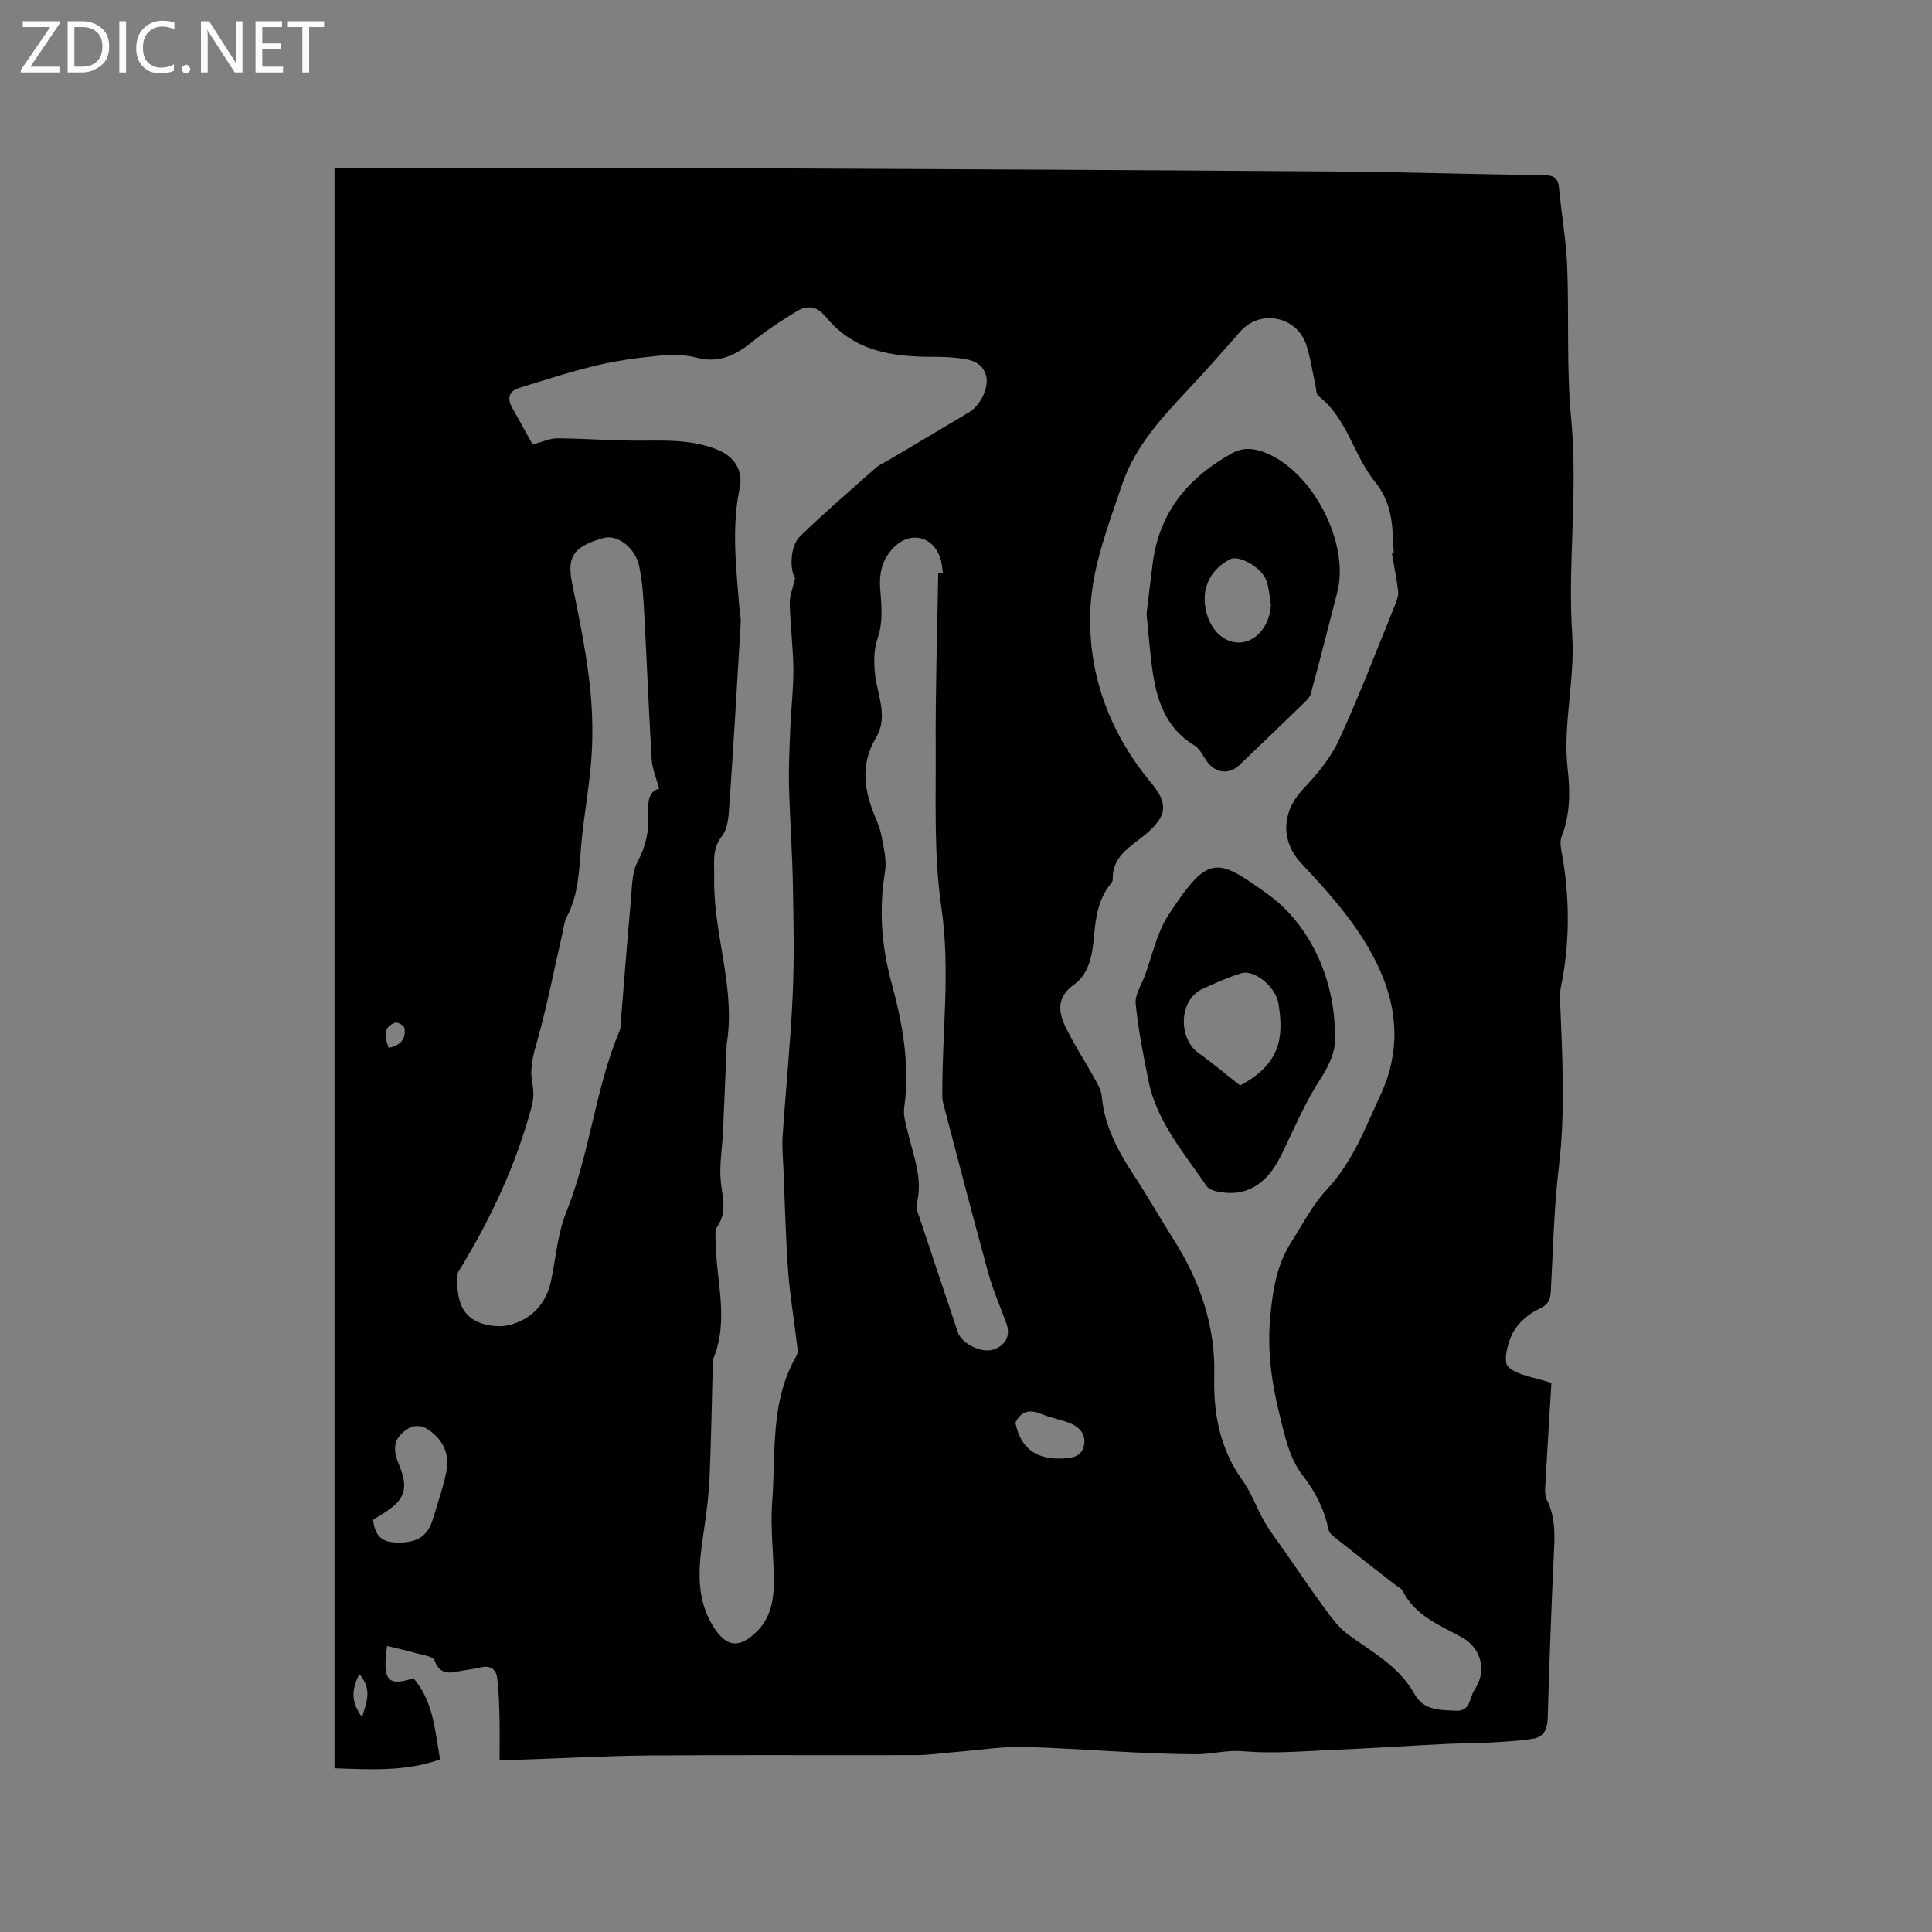 <svg enable-background="new 0 0 400 400" viewBox="0 0 400 400" xmlns="http://www.w3.org/2000/svg"><rect x="0" y="0" width="400" height="400" fill="#808080" stroke="none"/><g fill="#fcfbfa"><path d="m12.4 4.8-6.1 9h6v1.2h-8v-.5l6.1-8.9h-5.7v-1.2h7.6v.4z"/><path d="m14 15v-10.6h3c1.6 0 2.9.5 4 1.4s1.6 2.2 1.6 3.8-.5 3-1.6 3.9-2.4 1.5-4 1.5zm1.4-9.4v8.2h1.6c1.3 0 2.4-.4 3.1-1.1s1.1-1.8 1.1-3.1-.4-2.3-1.2-3-1.8-1-3.1-1z"/><path d="m26.1 4.4v10.6h-1.4v-10.6z"/><path d="m36.1 14.6c-.8.4-1.8.6-2.9.6-1.5 0-2.7-.5-3.6-1.4s-1.4-2.2-1.4-3.8c0-1.7.5-3.1 1.5-4.1s2.3-1.6 3.9-1.6c1 0 1.8.1 2.5.4v1.4c-.8-.4-1.6-.6-2.5-.6-1.2 0-2.1.4-2.9 1.2s-1.1 1.8-1.1 3.2c0 1.3.3 2.3 1 3s1.6 1.1 2.7 1.1c1 0 2-.2 2.7-.7v1.3z"/><path d="m37.6 14.3c0-.2.1-.5.3-.6s.4-.3.6-.3c.3 0 .5.1.6.3s.3.4.3.6-.1.4-.3.6-.4.3-.6.3c-.3 0-.5-.1-.6-.3s-.3-.4-.3-.6z"/><path d="m50.2 15h-1.6l-5.3-8.2c-.2-.2-.3-.5-.4-.7 0 .2.1.7.1 1.5v7.4h-1.4v-10.6h1.7l5.2 8.1c.2.4.4.6.4.7 0-.3-.1-.8-.1-1.5v-7.3h1.4z"/><path d="m58.6 15h-5.7v-10.6h5.5v1.2h-4.1v3.4h3.8v1.2h-3.8v3.6h4.3z"/><path d="m67.1 5.6h-3.1v9.4h-1.4v-9.4h-3v-1.2h7.5z"/></g><path d="m321.2 286.33c-.4 6.58-.88 14.24-1.3 21.89-.04.81.07 1.72.42 2.43 1.61 3.27 1.6 6.68 1.43 10.22-.56 11.65-.98 23.31-1.32 34.96-.07 2.28-.88 3.81-3.01 4.15-3.08.48-6.22.64-9.34.82-2.82.16-5.65.11-8.47.25-8.03.4-16.05.93-24.08 1.27-6.03.26-12.12.79-18.1.26-3.47-.31-6.66.64-9.86.62-11.73-.05-23.45-1.16-35.19-1.51-4.81-.14-9.65.66-14.48 1.04-2.74.22-5.48.64-8.22.65-18.35.06-36.69-.07-55.04.07-9.2.07-18.4.6-27.6.9-1.15.04-2.31.01-3.61.01 0-3.1.06-6.01-.02-8.92-.07-2.73-.13-5.48-.5-8.18-.23-1.63-1.4-2.52-3.27-2.05-1.23.31-2.5.43-3.76.65-2.34.4-4.68 1.3-5.91-2.09-.3-.83-2.37-1.09-3.68-1.46-2.02-.58-4.08-1.03-6.14-1.53-1.02 7.1.1 8.47 5.44 6.67 4.12 4.75 4.46 10.75 5.52 16.82-7.15 2.54-14.4 2.09-21.86 1.83 0-110.43 0-220.67 0-331.37h3.36c28 .04 55.99.01 83.99.12 39.55.16 79.09.36 118.64.65 14.84.11 29.67.57 44.5.78 1.96.03 2.86.55 3.04 2.61.48 5.35 1.46 10.68 1.68 16.04.43 10.59-.17 21.26.84 31.78 1.44 14.96-.76 29.88.21 44.73.62 9.41-1.99 18.52-.94 27.79.55 4.81.51 9.45-1.27 14.03-.32.82-.21 1.9-.04 2.81 1.77 9.49 1.84 18.96-.12 28.43-.19.92-.16 1.89-.13 2.84.45 11.43 1.11 22.83-.27 34.29-1.02 8.51-1.19 17.13-1.66 25.7-.1 1.83-.56 2.82-2.51 3.71-2.14.99-4.29 2.9-5.39 4.97-1.08 2.04-1.98 5.94-.93 6.96 1.91 1.82 5.3 2.12 8.95 3.36zm-33.02-171.73c.13-.02.27-.05.4-.07-.08-1.16-.19-2.33-.22-3.49-.11-4.12-.99-7.98-3.66-11.26-4.5-5.52-5.74-13.19-11.72-17.77-.52-.4-.47-1.55-.65-2.36-.63-2.78-1.01-5.65-1.91-8.34-1.96-5.84-9.49-7.3-13.54-2.76-3.39 3.8-6.71 7.65-10.19 11.36-5.75 6.12-11.62 12.28-14.35 20.35-2.76 8.17-6.02 16.57-6.54 25.02-.83 13.55 3.64 26.1 12.5 36.75 3.59 4.31 3.4 6.85-.98 10.59-3.05 2.6-7.08 4.48-6.93 9.45.01.37-.33.78-.59 1.11-2.39 3.07-2.93 6.67-3.27 10.41-.35 3.82-.86 7.88-4.2 10.28-3.63 2.61-3.22 5.66-1.68 8.84 1.7 3.51 3.87 6.8 5.76 10.22.71 1.28 1.58 2.65 1.7 4.04.57 6.36 3.53 11.64 6.93 16.81 2.73 4.16 5.19 8.5 7.86 12.7 5.51 8.68 8.78 18.03 8.5 28.43-.21 7.78 1.17 15.05 5.84 21.57 1.89 2.64 2.96 5.85 4.61 8.67 1.33 2.27 2.97 4.35 4.48 6.52 2.64 3.8 5.22 7.66 7.96 11.38 1.4 1.9 2.86 3.9 4.72 5.28 5 3.7 10.65 6.62 13.82 12.36 1.92 3.48 5.31 3.34 8.6 3.5 3.1.16 2.74-2.71 3.85-4.3.12-.17.2-.37.31-.55 2.22-3.7.95-8.23-2.91-10.34-4.61-2.52-9.66-4.47-12.27-9.59-.31-.6-1.12-.95-1.7-1.41-3.92-3.07-7.86-6.12-11.76-9.22-.73-.58-1.7-1.26-1.87-2.04-.92-4.25-2.65-7.8-5.45-11.37-2.69-3.44-3.7-8.38-4.8-12.83-1.61-6.53-2.49-13.08-1.83-20.01.53-5.54 1.34-10.65 4.31-15.31 2.39-3.75 4.47-7.83 7.47-11.03 5.31-5.67 7.88-12.69 11.03-19.47 4.06-8.73 3.71-17.46-.22-26.11-3.83-8.43-9.95-15.22-16.18-21.87-4.34-4.63-4.04-10.72.38-15.37 2.88-3.03 5.7-6.42 7.43-10.17 4.24-9.22 7.85-18.73 11.68-28.14.35-.85.67-1.85.57-2.72-.32-2.61-.85-5.17-1.29-7.74zm-177.91-22.59c2.14-.55 3.66-1.28 5.17-1.26 5.6.04 11.21.49 16.81.48 5.62-.01 11.23-.29 16.56 1.99 3.35 1.44 5.07 4.32 4.34 7.8-1.71 8.16-.74 16.31-.1 24.46.09 1.16.37 2.33.31 3.48-.75 12.79-1.51 25.57-2.39 38.35-.14 1.97-.34 4.32-1.46 5.74-2.2 2.78-1.57 5.66-1.64 8.68-.26 11.64 4.56 22.89 2.55 34.64-.02.1.03.21.02.32-.25 5.91-.49 11.82-.76 17.73-.16 3.47-.8 6.98-.43 10.38.34 3.17 1.3 6.14-.72 9.12-.52.76-.4 2.03-.38 3.07.11 8.16 2.88 16.38-.53 24.47-.12.27-.03.63-.04.95-.21 7.74-.33 15.48-.66 23.21-.15 3.57-.58 7.14-1.1 10.68-1.01 6.95-2.19 13.87 1.82 20.39 2.66 4.32 5.36 4.73 9.04 1.11 2.95-2.9 3.56-6.7 3.54-10.57-.02-5.4-.75-10.84-.35-16.2.78-10.24-.48-20.86 5.05-30.35.44-.75.11-2 0-3-.58-4.91-1.41-9.79-1.76-14.72-.5-6.96-.66-13.94-.95-20.91-.1-2.3-.33-4.62-.17-6.91.65-9.71 1.64-19.41 2.08-29.13.35-7.62.18-15.27.04-22.9-.13-6.77-.64-13.54-.8-20.31-.1-4.08.1-8.17.27-12.26.16-3.98.67-7.96.63-11.94-.04-4.55-.64-9.1-.76-13.65-.04-1.55.64-3.12 1.12-5.26-1.09-1.6-1.14-6.57 1.02-8.66 5.06-4.88 10.39-9.48 15.66-14.14.78-.69 1.8-1.11 2.71-1.65 5.56-3.3 11.12-6.58 16.67-9.91 2.39-1.43 4.15-5.25 3.46-7.62-.84-2.86-3.32-3.3-5.8-3.58-1.58-.17-3.17-.26-4.76-.25-8.58.04-16.74-1.02-22.62-8.32-.07-.08-.17-.13-.24-.21-1.6-2-3.72-2.13-5.65-.97-3.23 1.94-6.41 4.04-9.34 6.4-3.46 2.79-6.91 4.5-11.57 3.26-2.47-.66-5.24-.63-7.82-.38-4.32.42-8.65 1-12.86 2.01-5.41 1.29-10.73 3.02-16.05 4.67-2.02.63-2.47 2.12-1.44 3.98 1.52 2.75 3.05 5.49 4.28 7.69zm26.2 71.28c-.57-2.15-1.43-4.11-1.55-6.11-.61-10.05-.99-20.12-1.54-30.17-.18-3.27-.36-6.58-1.04-9.76-.84-3.95-4.56-6.64-7.37-5.86-6.25 1.74-7.63 3.85-6.53 9.29 1.32 6.52 2.67 13.06 3.5 19.66.64 5.12.87 10.36.58 15.5-.37 6.41-1.62 12.77-2.19 19.18-.45 5.07-.5 10.15-2.98 14.8-.53 1-.63 2.22-.89 3.35-1.78 7.72-3.27 15.51-5.45 23.11-.81 2.84-1.35 5.37-.76 8.26.3 1.47.22 3.16-.18 4.61-3.27 12.12-8.54 23.37-15.1 34.04-.11.17-.22.38-.23.58-.19 3.5.08 7.26 3.01 9.27 1.97 1.36 5.3 1.89 7.66 1.3 4.52-1.12 7.67-4.31 8.68-9.16.99-4.76 1.36-9.78 3.15-14.22 4.92-12.19 5.96-25.48 11.05-37.59.27-.65.21-1.46.27-2.19.68-8.24 1.3-16.48 2.05-24.71.25-2.72.17-5.76 1.39-8.04 1.75-3.26 2.42-6.5 2.21-10.02-.15-2.53.18-4.63 2.26-5.12zm57.78-44.58h.98c-.14-.94-.19-1.91-.45-2.81-1.37-4.79-6.08-6.1-9.61-2.67-2.54 2.47-3.22 5.45-2.91 8.98.28 3.2.53 6.7-.47 9.64-.87 2.56-.88 4.76-.67 7.3.37 4.52 2.95 9.09.23 13.62-3.07 5.1-2.56 10.24-.51 15.48.62 1.58 1.36 3.15 1.66 4.79.45 2.45 1.13 5.05.73 7.43-1.28 7.77-.74 15.31 1.32 22.89 2.32 8.5 3.89 17.11 2.65 26.02-.22 1.6.36 3.34.74 4.98 1.15 4.91 3.21 9.68 1.85 14.93-.19.73.2 1.66.47 2.45 2.67 8.03 5.35 16.06 8.05 24.08.84 2.48 5.07 4.45 7.5 3.55 2.5-.92 3.44-2.93 2.54-5.4-1.27-3.48-2.78-6.89-3.75-10.45-3.22-11.71-6.26-23.48-9.35-35.22-.13-.5-.16-1.05-.16-1.57-.06-12.95 1.72-25.8-.19-38.87-1.57-10.73-1.12-21.78-1.17-32.69-.08-12.17.32-24.32.52-36.46zm-117.01 195.94c.44 3.38 1.67 4.71 5.29 4.72 4.03.01 6.08-1.44 7.14-5 .95-3.23 2.1-6.42 2.75-9.71.77-3.95-.96-7.06-4.37-9.04-.84-.49-2.46-.48-3.3.01-3.11 1.84-3.64 4.04-2.2 7.47 2.13 5.08 1.38 7.41-3.31 10.32-.64.4-1.27.78-2 1.23zm132.99-20.11c.99 5.1 4.09 7.49 9.1 7.44 2.15-.02 4.56-.14 5.09-2.68.53-2.55-1.19-4.11-3.53-4.89-1.7-.57-3.48-.92-5.13-1.6-2.36-.99-4.26-.88-5.53 1.73zm-135.83 52.06c-1.64 3.23-1.77 5.77.56 8.91 1-3.24 2.11-5.78-.56-8.91zm6.07-129.66c2.32-.45 3.65-1.73 3.26-4.13-.08-.48-1.44-1.25-1.91-1.08-2.75 1.03-2.09 3.13-1.35 5.21z" fill="#010102"/><path d="m237.38 127.08c.5-4.09.86-7.35 1.29-10.6 1.39-10.49 7.37-17.65 16.4-22.63 2.23-1.23 4.36-1.09 6.66-.22 9.95 3.75 17.8 18.76 15.13 29.04-1.81 7-3.58 14-5.47 20.98-.22.82-1.06 1.54-1.72 2.18-4.33 4.21-8.69 8.38-13.05 12.56-2.15 2.07-5.05 1.69-6.8-.83-.78-1.12-1.43-2.55-2.51-3.21-6.1-3.69-7.92-9.63-8.78-16.09-.53-3.97-.82-7.98-1.15-11.18zm25.74-1.92c-.29-1.65-.37-3.38-.92-4.94-.97-2.76-5.71-5.4-7.55-4.43-4.3 2.26-6.11 6.41-4.85 11.11 1.08 4.02 4.09 6.5 7.37 6.08 3.29-.42 5.8-3.81 5.95-7.82z" fill="#010102"/><path d="m276.36 214.41c.29 2.94-1.01 5.96-3.1 9.17-3.21 4.93-5.48 10.48-8.1 15.78-3.01 6.09-7.42 8.57-13.24 7.32-.76-.16-1.71-.53-2.11-1.12-4.68-6.9-10.32-13.31-12.03-21.81-1.07-5.29-2.12-10.61-2.65-15.96-.18-1.84 1.18-3.86 1.89-5.78 1.57-4.23 2.48-8.9 4.9-12.58 8.3-12.69 9.97-11.92 20.63-4.24 8.63 6.22 13.94 17.65 13.81 29.22zm-19.62 10.32c8.42-4.41 9.1-10.11 7.94-16.98-.6-3.55-5.05-7.05-7.66-6.26-2.71.83-5.33 2.01-7.92 3.18-5.27 2.38-5.06 10.46-.97 13.34 2.93 2.07 5.67 4.41 8.61 6.72z" fill="#010102"/></svg>